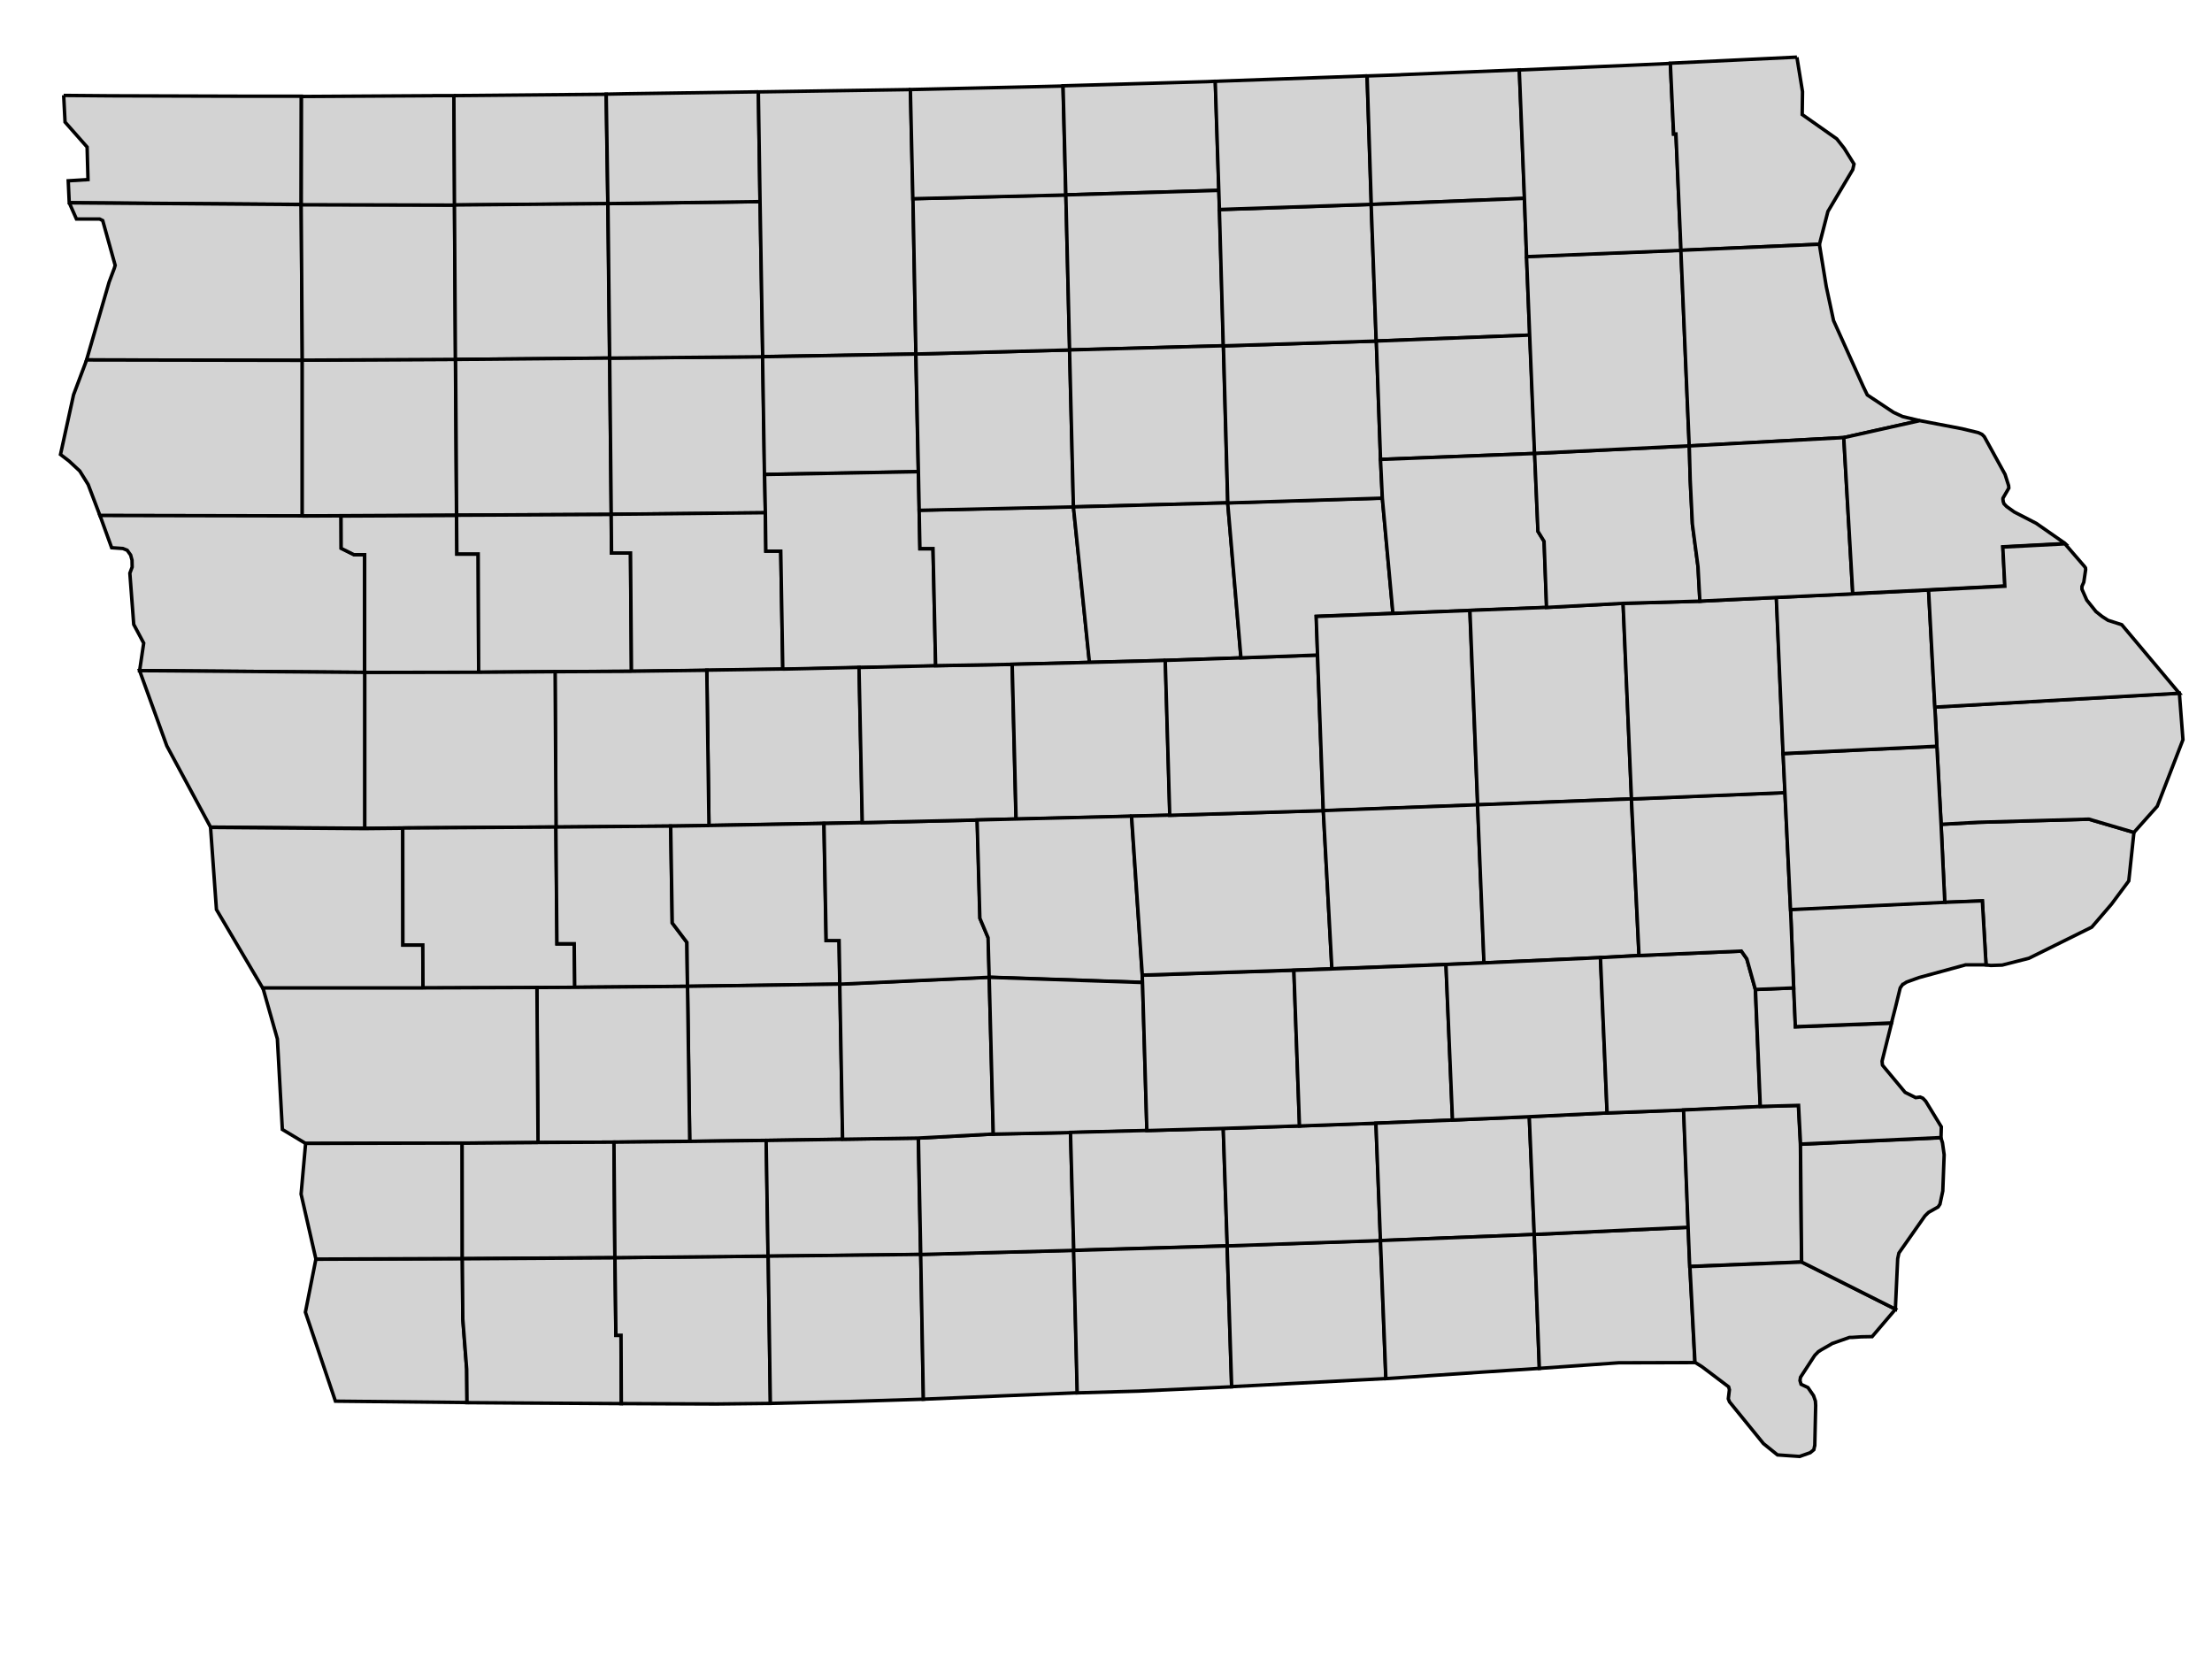 <svg width="800" height="600" version="1.0" xmlns="http://www.w3.org/2000/svg">
 <g id="county-group" class="counties" transform="scale(7), translate(-510 -180)" style="fill:#d3d3d3;stroke-width:.178;stroke:#000">
   <path id="Scott__IA" class="19163" d="m610.29 222.59 1.911-0.104 5.723-0.162 2.328 0.685-0.266 2.505-0.891 1.198-1.02 1.189-3.247 1.608-1.383 0.353-0.587 0.02-0.248-0.03-0.191-3.305-1.94 0.076-0.191-4.027"/>
  <path id="Clinton__IA" class="19045" d="m609.97 216.53 12.63-0.717 0.185 2.405-1.327 3.437-1.205 1.352-2.328-0.685-5.723 0.162-1.911 0.104-0.218-4.033-0.103-2.025"/>
  <path id="Lyon__IA" class="19119" d="m513.29 184.93 2.425 0.02 6.661 0.02h3.191l-9e-3 5.592-11.981-0.09-0.052-1.131 1.021-0.062-0.046-1.682-1.139-1.289-0.072-1.388"/>
  <path id="Sioux__IA" class="19167" d="m513.58 190.48 11.981 0.09 0.057 8.045-11.145-0.02 1.164-4.019 0.266-0.708 0.048-0.158-0.644-2.314-0.159-0.08h-1.198l-0.371-0.836"/>
  <path id="Plymouth__IA" class="19149" d="m525.62 198.61v8.049l-10.455-0.02-0.61-1.606-0.435-0.699-0.554-0.515-0.44-0.337 0.674-3.084 0.676-1.801 11.145 0.02"/>
  <path id="Cherokee__IA" class="19035" d="m533.53 198.57 0.055 8.044-5.969 0.03-2.002 0.01v-8.049l7.916-0.04"/>
  <path id="O_Brien__IA" class="19141" d="m525.56 190.57 7.923 0.02 0.05 7.978-7.916 0.04-0.057-8.045"/>
  <path id="Osceola__IA" class="19143" d="m532.35 184.94h1.109l0.03 5.657-7.923-0.02 9e-3 -5.592 6.775-0.04"/>
  <path id="Dickinson__IA" class="19059" d="m533.45 184.94 7.866-0.07 0.087 5.655-7.923 0.07-0.03-5.657"/>
  <path id="Clay__IA" class="19041" d="m533.48 190.59 7.923-0.07 0.089 7.981-7.962 0.07-0.05-7.978"/>
  <path id="Buena_Vista__IA" class="19021" d="m541.5 198.5 0.08 8.074-7.987 0.04-0.055-8.044 7.962-0.07"/>
  <path id="Pocahontas__IA" class="19151" d="m541.5 198.5 7.907-0.07 0.096 6.082 0.041 1.984-7.964 0.08-0.08-8.074"/>
  <path id="Palo_Alto__IA" class="19147" d="m549.27 190.42 0.137 8.012-7.907 0.07-0.089-7.981 7.859-0.103"/>
  <path id="Emmet__IA" class="19063" d="m549.18 184.75 0.087 5.666-7.859 0.103-0.087-5.655 1.013-0.02 6.846-0.1"/>
  <path id="Kossuth__IA" class="19109" d="m557.04 184.62 0.128 5.641 0.152 8.028-7.914 0.137-0.137-8.012-0.087-5.666 3.256-0.05 4.603-0.07"/>
  <path id="Humboldt__IA" class="19091" d="m549.4 198.43 7.914-0.137 0.13 6.074-7.948 0.145-0.096-6.082"/>
  <path id="Woodbury__IA" class="19193" d="m525.62 206.66 2.002-0.01 7e-3 1.672 0.66 0.327h0.553v6.09l-11.628-0.09 0.21-1.422-0.515-0.965-0.2-2.646 0.119-0.319-7e-3 -0.355-0.071-0.265-0.178-0.248-0.225-0.09-0.578-0.04-0.604-1.666 10.455 0.02"/>
  <path id="Ida__IA" class="19093" d="m533.59 206.62 0.016 2.01h1.1l0.025 6.11-5.891 0.01v-6.09h-0.553l-0.66-0.327-7e-3 -1.672 5.969-0.03"/>
  <path id="Sac__IA" class="19161" d="m533.59 206.62 7.987-0.04 0.016 1.988h0.981l0.048 6.114-3.946 0.02-3.946 0.03-0.025-6.11h-1.1l-0.016-2.01"/>
  <path id="Calhoun__IA" class="19025" d="m541.58 206.57 7.964-0.08 0.025 1.977h0.77l0.105 6.108-3.922 0.06-3.897 0.05-0.048-6.114h-0.981l-0.016-1.988"/>
  <path id="Webster__IA" class="19187" d="m557.45 204.37 0.08 3.987h0.676l0.136 6.049-7.898 0.18-0.105-6.108h-0.77l-0.025-1.977-0.041-1.984 7.948-0.145"/>
  <path id="Greene__IA" class="19073" d="m550.44 214.57 3.946-0.09 0.168 8.017-1.986 0.04-5.937 0.107-0.112-8.02 3.922-0.06"/>
  <path id="Carroll__IA" class="19027" d="m542.62 214.68 3.897-0.05 0.112 8.02-1.977 0.03-5.93 0.05-0.048-8.026 3.946-0.02"/>
  <path id="Crawford__IA" class="19047" d="m538.68 214.7 0.048 8.026-7.914 0.05-1.97 0.02v-8.053l5.891-0.01 3.946-0.03"/>
  <path id="Monona__IA" class="19133" d="m528.84 214.74v8.053l-7.962-0.06-2.259-4.195-1.407-3.889 11.628 0.09"/>
  <path id="Harrison__IA" class="19085" d="m530.81 222.78 7e-3 6.051h1.029l9e-3 2.227h-8.276l-2.396-4.065-0.305-4.243 7.962 0.06 1.97-0.02"/>
  <path id="Shelby__IA" class="19165" d="m530.81 222.78 7.914-0.05 0.055 6.042h0.893l0.025 2.248-1.961 0.01-5.882 0.02-9e-3 -2.227h-1.029l-7e-3 -6.051"/>
  <path id="Audubon__IA" class="19009" d="m538.72 222.73 5.93-0.05 0.08 5.004 0.758 1.004 0.03 2.27-5.825 0.05-0.025-2.248h-0.893l-0.055-6.042"/>
  <path id="Guthrie__IA" class="19077" d="m546.63 222.65 5.937-0.107 0.114 6.053h0.667l0.039 2.251-7.866 0.113-0.03-2.27-0.758-1.004-0.08-5.004 1.977-0.03"/>
  <path id="Adair__IA" class="19001" d="m553.39 230.84 0.146 8.018-3.946 0.06-3.953 0.05-0.114-8.01 7.866-0.113"/>
  <path id="Cass__IA" class="19029" d="m545.52 230.96 0.114 8.01-3.915 0.04-3.929 0.02-0.055-8.009 1.961-0.01 5.825-0.05"/>
  <path id="Pottawattamie__IA" class="19155" d="m531.86 231.04 5.882-0.02 0.055 8.009-3.913 0.03-8.091 0.02-1.205-0.724-0.257-4.677-0.747-2.635h8.276"/>
  <path id="Fremont__IA" class="19071" d="m526.32 245.06 7.566-0.03 0.025 3.119 0.201 2.588 0.016 1.726-6.798-0.07-1.551-4.598 0.54-2.732"/>
  <path id="Mills__IA" class="19129" d="m533.88 239.06 7e-3 5.963-7.566 0.03-0.765-3.358 0.234-2.619 8.091-0.02"/>
  <path id="Montgomery__IA" class="19137" d="m537.79 239.03 3.929-0.02 0.048 5.967-7.884 0.05-7e-3 -5.963 3.913-0.03"/>
  <path id="Page__IA" class="19145" d="m541.77 244.98 0.05 4.012h0.264l0.016 3.528-4.997-0.03-2.974-0.02-0.016-1.726-0.201-2.588-0.025-3.119 7.884-0.05"/>
  <path id="Taylor__IA" class="19173" d="m549.69 244.9 0.112 7.609-2.787 0.03-4.912-0.02-0.016-3.528h-0.264l-0.05-4.012 7.916-0.08"/>
  <path id="Adams__IA" class="19003" d="m549.59 238.92 0.096 5.978-7.916 0.08-0.048-5.967 3.915-0.04 3.953-0.05"/>
  <path id="Union__IA" class="19175" d="m553.53 238.86 3.913-0.06 0.119 6.012-7.882 0.09-0.096-5.978 3.946-0.06"/>
  <path id="Ringgold__IA" class="19159" d="m549.69 244.9 7.882-0.09 0.137 7.481-3.76 0.117-4.147 0.1-0.112-7.609"/>
  <path id="Decatur__IA" class="19053" d="m557.57 244.81 7.907-0.211 0.185 7.36-3.769 0.155-4.186 0.177-0.137-7.481"/>
  <path id="Clarke__IA" class="19039" d="m565.31 238.51 0.168 6.092-7.907 0.211-0.119-6.012 3.872-0.209 3.986-0.08"/>
  <path id="Madison__IA" class="19121" d="m561.11 230.49 0.209 8.101-3.872 0.209-3.913 0.06-0.146-8.018 7.723-0.356"/>
  <path id="Dallas__IA" class="19049" d="m560.49 222.37 0.144 5.078 0.424 1.005 0.057 2.04-7.723 0.356-0.039-2.251h-0.667l-0.114-6.053 1.986-0.04 5.932-0.137"/>
  <path id="Boone__IA" class="19015" d="m562.29 214.32 0.201 7.996-2.009 0.05-5.932 0.137-0.168-8.017 3.953-0.09 3.954-0.07"/>
  <path id="Hamilton__IA" class="19079" d="m565.46 206.19 0.827 8.032-3.992 0.1-3.954 0.07-0.136-6.049h-0.676l-0.039-1.985 7.969-0.176"/>
  <path id="Wright__IA" class="19197" d="m557.32 198.29 7.941-0.209 0.2 8.109-7.969 0.176-0.041-2.002-0.13-6.074"/>
  <path id="Hancock__IA" class="19081" d="m565.07 190.07 0.193 8.012-7.941 0.209-0.152-8.028 7.9-0.193"/>
  <path id="Winnebago__IA" class="19189" d="m564.92 184.44 0.144 5.634-7.9 0.193-0.128-5.641 5.359-0.121 2.525-0.06"/>
  <path id="Worth__IA" class="19195" d="m572.79 184.2 0.184 5.635-7.905 0.232-0.144-5.634 7.456-0.215 0.41-0.02"/>
  <path id="Cerro_Gordo__IA" class="19033" d="m565.07 190.07 7.905-0.232 0.032 0.988 0.201 7.039-7.946 0.217-0.193-8.012"/>
  <path id="Franklin__IA" class="19069" d="m565.26 198.08 7.946-0.217 0.225 8.116-7.971 0.21-0.2-8.109"/>
  <path id="Hardin__IA" class="19083" d="m573.43 205.98 0.685 8.01-3.906 0.13-3.922 0.102-0.827-8.032 7.971-0.21"/>
  <path id="Story__IA" class="19169" d="m570.21 214.12 0.232 8.003-1.975 0.05-5.969 0.146-0.201-7.996 3.992-0.1 3.922-0.102"/>
  <path id="Polk__IA" class="19153" d="m568.46 222.17 0.554 8.215 0.014 0.369-7.921-0.267-0.057-2.04-0.424-1.005-0.144-5.078 2.009-0.05 5.969-0.146"/>
  <path id="Warren__IA" class="19181" d="m569.03 230.76 0.225 7.656-3.951 0.1-3.986 0.08-0.209-8.101 7.921 0.267"/>
  <path id="Lucas__IA" class="19117" d="m569.26 238.41 3.94-0.112 0.207 6.069-7.93 0.231-0.168-6.092 3.951-0.1"/>
  <path id="Wayne__IA" class="19185" d="m573.4 244.37 0.234 7.281-4.805 0.223-3.174 0.09-0.185-7.36 7.93-0.231"/>
  <path id="Appanoose__IA" class="19007" d="m581.32 244.09 0.28 7.135-1.326 0.07-6.638 0.348-0.234-7.281 7.918-0.275"/>
  <path id="Monroe__IA" class="19135" d="m581.09 238.03 0.235 6.065-7.918 0.275-0.207-6.069 3.946-0.129 3.944-0.142"/>
  <path id="Marion__IA" class="19125" d="m576.85 230.13 0.291 8.042-3.946 0.129-3.94 0.112-0.225-7.656-0.014-0.369 7.834-0.258"/>
  <path id="Jasper__IA" class="19099" d="m570.44 222.12 7.93-0.24 0.444 8.171-1.961 0.07-7.834 0.258-0.554-8.215 1.975-0.05"/>
  <path id="Marshall__IA" class="19127" d="m574.11 213.99 3.96-0.144 0.296 8.037-7.93 0.24-0.232-8.003 3.906-0.13"/>
  <path id="Grundy__IA" class="19075" d="m581.42 205.73 0.547 5.958-3.956 0.156 0.065 2-3.96 0.144-0.685-8.01 7.987-0.248"/>
  <path id="Butler__IA" class="19023" d="m573.21 197.87 7.9-0.248 0.218 6.115 0.095 2.001-7.987 0.248-0.225-8.116"/>
  <path id="Floyd__IA" class="19067" d="m573 190.83 7.843-0.266 0.259 7.057-7.9 0.248-0.201-7.039"/>
  <path id="Mitchell__IA" class="19131" d="m580.63 183.92 0.216 6.637-7.843 0.266-0.216-6.623 7.843-0.28"/>
  <path id="Howard__IA" class="19089" d="m582.37 183.86 6.13-0.25 0.266 6.638-7.916 0.313-0.216-6.637 1.736-0.06"/>
  <path id="Chickasaw__IA" class="19037" d="m588.76 190.25 0.111 3.007 0.162 4.056-7.93 0.307-0.259-7.057 7.916-0.313"/>
  <path id="Bremer__IA" class="19017" d="m581.11 197.62 7.93-0.307 0.251 6.116-7.964 0.306-0.218-6.115"/>
  <path id="Black_Hawk__IA" class="19013" d="m589.29 203.43 0.173 4.027 0.316 0.514 0.128 3.416-3.962 0.153-3.978 0.155-0.547-5.958-0.095-2.001 7.964-0.306"/>
  <path id="Tama__IA" class="19171" d="m585.94 211.54 0.401 10.048-7.973 0.3-0.368-10.038 7.94-0.31"/>
  <path id="Poweshiek__IA" class="19157" d="m578.37 221.88 7.973-0.3 0.332 8.166-1.963 0.08-5.898 0.225-0.444-8.171"/>
  <path id="Mahaska__IA" class="19123" d="m578.81 230.06 5.898-0.225 0.339 8.037-3.963 0.161-3.944 0.142-0.291-8.042 1.961-0.07"/>
  <path id="Wapello__IA" class="19179" d="m585.05 237.87 3.962-0.171 0.257 6.083-7.946 0.314-0.235-6.065 3.963-0.161"/>
  <path id="Davis__IA" class="19051" d="m589.27 243.78 0.264 6.919-2.956 0.193-4.974 0.337-0.28-7.135 7.946-0.314"/>
  <path id="Van_Buren__IA" class="19177" d="m589.27 243.78 7.955-0.369 0.082 2.025 0.262 4.964-3.937 0.01-4.099 0.288-0.264-6.919"/>
  <path id="Jefferson__IA" class="19101" d="m596.99 237.35 0.234 6.058-7.955 0.369-0.257-6.083 4.024-0.193 3.954-0.151"/>
  <path id="Benton__IA" class="19011" d="m593.86 211.17 0.435 10.107-7.948 0.305-0.401-10.048 3.962-0.153 3.953-0.211"/>
  <path id="Iowa__IA" class="19095" d="m586.34 221.58 7.948-0.305 0.392 8.091-1.992 0.107-6.017 0.273-0.332-8.166"/>
  <path id="Keokuk__IA" class="19107" d="m586.67 229.75 6.017-0.273 0.344 8.026-4.024 0.193-3.962 0.171-0.339-8.037 1.963-0.08"/>
  <path id="Washington__IA" class="19183" d="m594.68 229.37 5.288-0.23 0.282 0.401 0.442 1.583 0.25 6.05-3.954 0.178-3.954 0.151-0.344-8.026 1.992-0.107"/>
  <path id="Henry__IA" class="19087" d="m600.94 237.17 1.976-0.054 0.104 1.999 0.059 6.083-5.779 0.233-0.082-2.025-0.234-6.058 3.954-0.178"/>
  <path id="Lee__IA" class="19111" d="m597.31 245.44 5.779-0.233 4.844 2.435-1.207 1.416-0.562 0.01-0.458 0.03h-0.144l-0.909 0.319-0.025 0.02-0.103 0.06-0.435 0.248-0.153 0.1-0.053 0.06-0.064 0.06-0.064 0.07-0.731 1.123-0.027 0.171 0.057 0.192 0.355 0.168 0.289 0.419 0.096 0.28 0.014 0.232-0.046 2.068-7e-3 0.01-0.041 0.202-0.184 0.153-0.025 0.01-0.531 0.187-1.139-0.08-0.726-0.586-1.751-2.154-0.064-0.16 0.057-0.467-0.041-0.152-1.375-1.038-0.362-0.226-0.262-4.964"/>
  <path id="Des_Moines__IA" class="19057" d="m610.28 238.78 0.016 0.06 0.064 0.2 0.087 0.62-0.07 1.872-0.146 0.683-0.096 0.144-0.497 0.282-0.185 0.182-1.343 1.915-0.064 0.297-0.119 2.603-4.844-2.435-0.059-6.083 7.256-0.337"/>
  <path id="Louisa__IA" class="19115" d="m600.7 231.12 1.977-0.08 0.087 2.017 4.965-0.193-0.49 1.963 0.018 0.191 7e-3 0.02 1.164 1.399 0.549 0.273 0.23-0.03 0.139 0.06 0.146 0.152 0.809 1.326-0.016 0.555-7.256 0.337-0.104-1.999-1.976 0.054-0.25-6.05"/>
  <path id="Muscatine__IA" class="19139" d="m610.48 226.62 1.94-0.076 0.191 3.305h-1.052l-2.41 0.658-0.645 0.233-0.184 0.12h-0.016l-0.121 0.171-0.016 0.05-0.239 0.982-0.203 0.788-4.965 0.192-0.087-2.016-0.16-4.051 7.969-0.376"/>
  <path id="Johnson__IA" class="19103" d="m602.22 220.95 0.291 6.042 0.16 4.051-1.977 0.08-0.442-1.583-0.282-0.401-5.288 0.23-0.392-8.091 7.93-0.328"/>
  <path id="Linn__IA" class="19113" d="m601.78 210.87 0.348 8.068 0.095 2.016-7.93 0.328-0.435-10.107 3.97-0.114 3.953-0.191"/>
  <path id="Cedar__IA" class="19031" d="m610.07 218.56 0.218 4.033 0.191 4.027-7.969 0.376-0.385-8.058 7.946-0.378"/>
  <path id="Jones__IA" class="19105" d="m605.72 210.68 3.921-0.194 0.324 6.044 0.103 2.025-7.946 0.378-0.348-8.068 3.946-0.185"/>
  <path id="Buchanan__IA" class="19019" d="m597.28 203.04 0.048 1.752 0.112 2.282 0.291 2.209 0.096 1.776-3.97 0.114-3.953 0.211-0.128-3.416-0.316-0.514-0.173-4.027 7.993-0.387"/>
  <path id="Fayette__IA" class="19065" d="m588.87 193.25 7.975-0.324 0.431 10.109-7.993 0.387-0.251-6.116-0.162-4.056"/>
  <path id="Winneshiek__IA" class="19191" d="m596.3 183.27 0.168 3.657h0.121l0.259 6.01-7.975 0.324-0.111-3.007-0.266-6.638 5.819-0.248 1.984-0.09"/>
  <path id="Allamakee__IA" class="19005" d="m602.84 182.96 0.289 1.776-0.016 1.182 1.785 1.255 0.387 0.491 0.505 0.811-0.064 0.287-1.284 2.162-0.437 1.696-7.156 0.312-0.259-6.01h-0.121l-0.168-3.657 6.54-0.314"/>
  <path id="Clayton__IA" class="19043" d="m604 192.62 0.357 2.186 0.376 1.758 1.535 3.408 0.209 0.434 1.357 0.9 0.467 0.216 0.884 0.21-3.929 0.877-7.98 0.432-0.431-10.109 7.156-0.312"/>
  <path id="Delaware__IA" class="19055" d="m597.28 203.04 7.98-0.432 0.465 8.075-3.946 0.185-3.953 0.191-0.096-1.776-0.291-2.209-0.112-2.282-0.048-1.752"/>
  <path id="Dubuque__IA" class="19061" d="m605.26 202.61 3.929-0.877 2.177 0.417 0.843 0.202 0.193 0.09 0.121 0.122 1.07 1.945 0.184 0.579 0.011 0.13-0.064 0.111-0.235 0.403-7e-3 0.05 0.016 0.129 0.039 0.115 0.137 0.143 0.392 0.282 1.136 0.586 1.444 1.006h7e-3l0.043 0.04-3.215 0.168 0.105 2.023-3.94 0.202-3.921 0.194-0.465-8.075"/>
  <path id="Jackson__IA" class="19097" d="m616.69 208.1 1.011 1.171 0.048 0.07 9e-3 0.09-0.096 0.65-0.096 0.216v0.146l0.235 0.53 0.013 0.03 0.483 0.602 0.016 0.01 0.291 0.233 0.312 0.202 0.708 0.226 2.972 3.541-12.63 0.717-0.324-6.044 3.94-0.202-0.105-2.023 3.215-0.168"/>

 </g>
</svg>